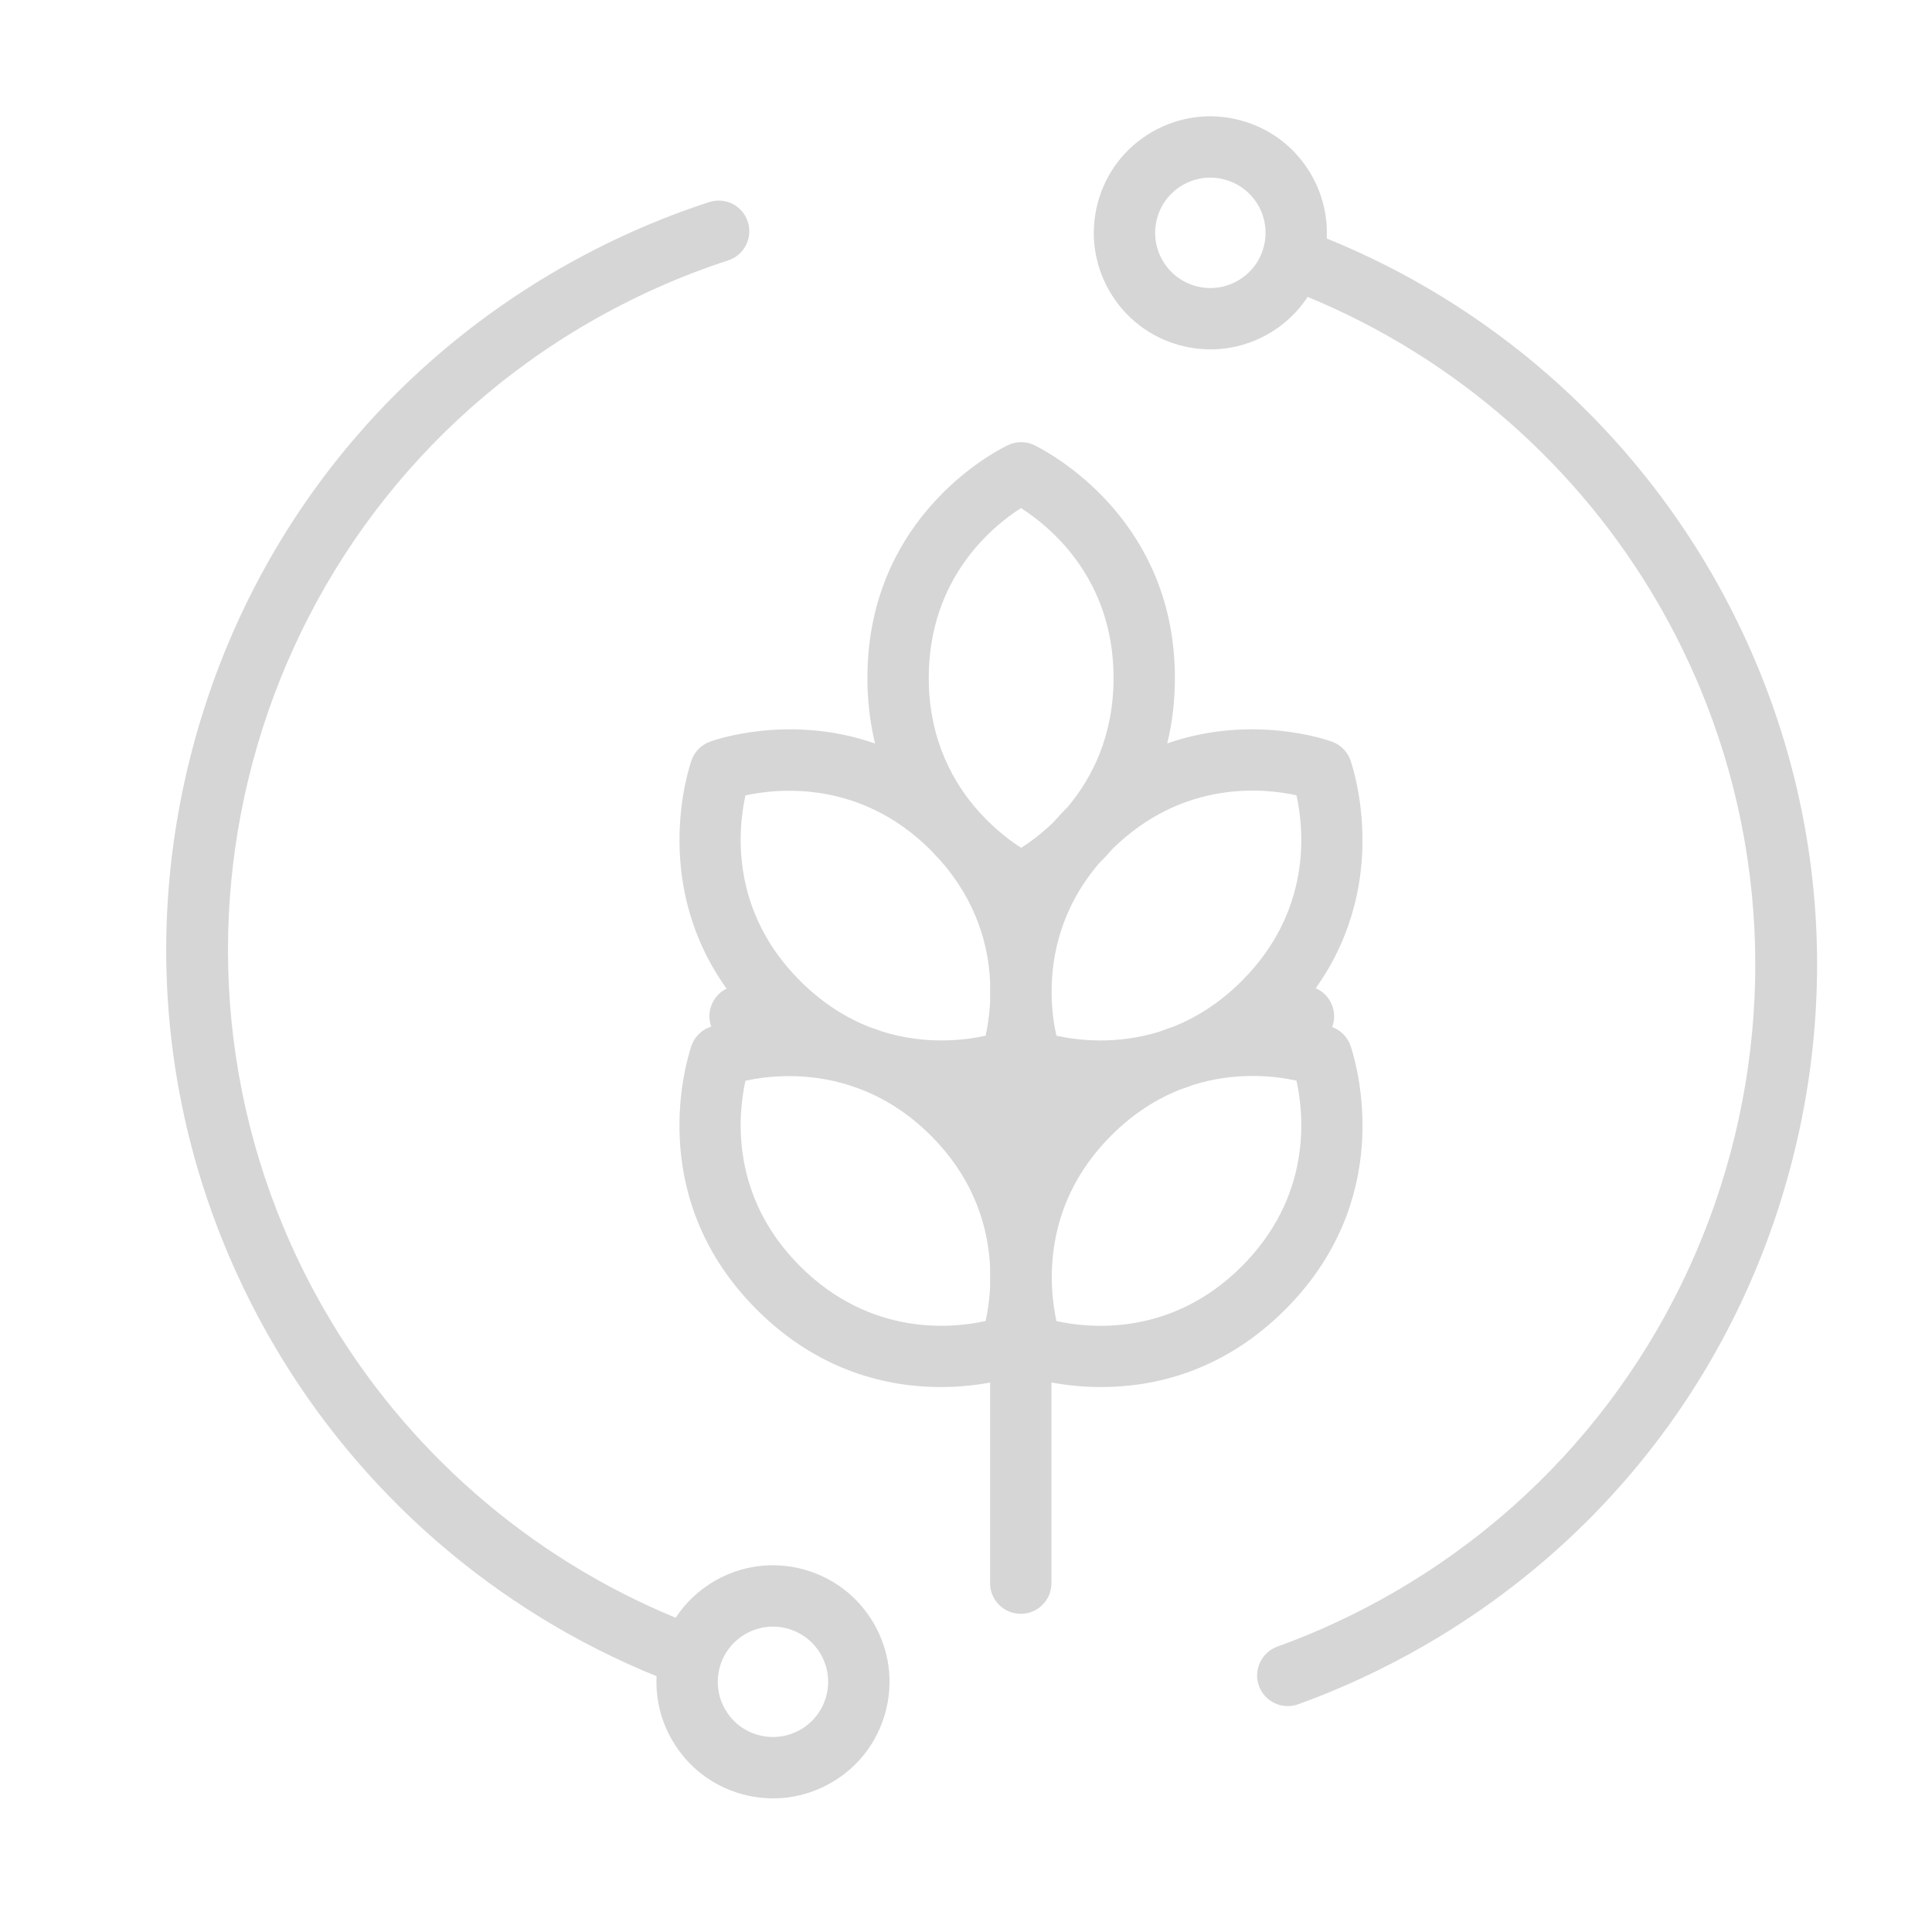 <svg width="32" height="32" viewBox="0 0 32 32" fill="none" xmlns="http://www.w3.org/2000/svg">
<g clip-path="url(#clip0_2109_24049)">
<path d="M22.377 17.345C22.332 17.192 22.217 17.067 22.064 17.011C22.033 17 21.783 16.911 21.394 16.854C23.055 15.087 22.506 13.022 22.377 12.619C22.332 12.466 22.217 12.341 22.064 12.285C21.992 12.258 20.749 11.82 19.333 12.313C19.413 11.985 19.46 11.624 19.46 11.229C19.46 8.696 17.542 7.583 17.157 7.386C17.017 7.309 16.847 7.302 16.7 7.371C16.604 7.415 14.367 8.485 14.367 11.229C14.367 11.625 14.414 11.987 14.494 12.315C13.076 11.819 11.829 12.258 11.758 12.285C11.605 12.341 11.489 12.466 11.445 12.619C11.315 13.022 10.767 15.087 12.428 16.854C12.039 16.911 11.789 17 11.758 17.011C11.605 17.067 11.489 17.192 11.445 17.345C11.312 17.757 10.743 19.9 12.534 21.691C13.57 22.727 14.72 22.974 15.582 22.974C15.901 22.974 16.18 22.94 16.399 22.9V26.223C16.399 26.503 16.627 26.73 16.907 26.73C17.188 26.73 17.415 26.503 17.415 26.223V22.899C17.635 22.939 17.917 22.974 18.239 22.974C19.101 22.974 20.251 22.727 21.287 21.691C23.078 19.9 22.509 17.757 22.377 17.345ZM16.399 21.317C16.388 21.547 16.356 21.741 16.325 21.88C15.782 22.001 14.424 22.144 13.252 20.973C12.098 19.819 12.219 18.483 12.347 17.9C12.688 17.826 13.354 17.743 14.091 17.983C14.14 18.001 14.188 18.018 14.236 18.034C14.627 18.182 15.032 18.424 15.417 18.808C16.149 19.54 16.367 20.345 16.399 20.978V21.317ZM16.399 16.591C16.388 16.821 16.356 17.015 16.325 17.154C15.988 17.229 15.339 17.312 14.615 17.086C14.542 17.058 14.469 17.032 14.396 17.009C14.018 16.859 13.625 16.619 13.252 16.246C12.098 15.092 12.219 13.757 12.347 13.174C12.889 13.056 14.251 12.916 15.417 14.082C15.424 14.089 15.431 14.097 15.438 14.104C15.482 14.154 15.527 14.202 15.572 14.248C16.18 14.934 16.37 15.666 16.399 16.252V16.591ZM16.914 14.043C16.755 13.941 16.526 13.772 16.293 13.529C16.269 13.503 16.245 13.477 16.22 13.451C15.796 12.98 15.383 12.257 15.383 11.229C15.383 9.573 16.442 8.714 16.911 8.415C17.413 8.737 18.444 9.595 18.444 11.229C18.444 12.199 18.08 12.895 17.684 13.366C17.602 13.448 17.525 13.531 17.452 13.615C17.249 13.812 17.055 13.953 16.914 14.043ZM17.418 16.426C17.417 15.83 17.572 15.041 18.203 14.3C18.278 14.226 18.353 14.146 18.427 14.06C19.593 12.914 20.935 13.053 21.474 13.173C21.602 13.755 21.724 15.091 20.569 16.246C20.197 16.619 19.805 16.858 19.427 17.008C19.353 17.032 19.279 17.058 19.205 17.087C18.481 17.312 17.832 17.229 17.497 17.154C17.459 16.985 17.419 16.736 17.418 16.439C17.418 16.435 17.418 16.43 17.418 16.426ZM20.569 20.973C19.397 22.145 18.039 22.001 17.498 21.881C17.38 21.341 17.237 19.976 18.405 18.808C18.778 18.434 19.171 18.195 19.55 18.045C19.622 18.022 19.695 17.996 19.768 17.968C20.491 17.743 21.138 17.825 21.474 17.899C21.602 18.481 21.724 19.818 20.569 20.973Z" fill="#D6D6D6"/>
<path d="M11.746 3.347C10.886 3.627 10.049 4.001 9.258 4.457C6.251 6.193 4.1 8.997 3.201 12.351C2.303 15.705 2.764 19.208 4.5 22.215C5.947 24.721 8.202 26.68 10.875 27.763C10.857 28.13 10.943 28.495 11.132 28.821C11.389 29.267 11.805 29.587 12.303 29.72C12.801 29.854 13.321 29.785 13.768 29.527C14.214 29.27 14.533 28.854 14.667 28.356C14.8 27.858 14.732 27.338 14.474 26.891C14.216 26.445 13.8 26.126 13.302 25.992C12.804 25.859 12.284 25.927 11.838 26.185C11.573 26.338 11.354 26.547 11.191 26.795C8.755 25.791 6.701 23.997 5.38 21.708C2.075 15.985 4.043 8.641 9.766 5.337C10.495 4.916 11.267 4.571 12.061 4.313C12.327 4.226 12.473 3.94 12.386 3.673C12.3 3.406 12.013 3.26 11.746 3.347ZM11.92 27.62C11.985 27.376 12.143 27.182 12.346 27.065C12.549 26.948 12.796 26.908 13.039 26.973C13.275 27.037 13.472 27.188 13.594 27.399C13.716 27.611 13.749 27.857 13.685 28.093C13.555 28.58 13.053 28.87 12.566 28.739C12.33 28.676 12.133 28.525 12.011 28.313C11.889 28.102 11.857 27.855 11.92 27.62Z" fill="#D6D6D6"/>
<path d="M21.974 3.95C21.993 3.583 21.906 3.218 21.718 2.892C21.46 2.445 21.044 2.126 20.546 1.993C20.049 1.859 19.529 1.928 19.082 2.185C18.636 2.443 18.316 2.859 18.183 3.357C18.05 3.855 18.118 4.375 18.376 4.821C18.634 5.268 19.05 5.587 19.547 5.72C20.045 5.854 20.565 5.785 21.012 5.528C21.276 5.375 21.496 5.166 21.659 4.918C24.094 5.921 26.148 7.716 27.47 10.005C30.774 15.728 28.806 23.072 23.083 26.376C22.468 26.732 21.82 27.034 21.157 27.273C20.893 27.369 20.757 27.66 20.852 27.924C20.948 28.187 21.239 28.324 21.503 28.228C22.221 27.968 22.924 27.641 23.591 27.256C26.599 25.52 28.75 22.716 29.648 19.362C30.547 16.008 30.086 12.505 28.35 9.497C26.903 6.992 24.648 5.032 21.974 3.95ZM20.93 4.093C20.867 4.329 20.715 4.526 20.504 4.648C20.293 4.77 20.046 4.803 19.81 4.739C19.323 4.609 19.034 4.107 19.164 3.62C19.227 3.384 19.378 3.187 19.59 3.065C19.801 2.943 20.048 2.91 20.284 2.974C20.519 3.037 20.716 3.188 20.839 3.399C20.961 3.611 20.993 3.857 20.93 4.093Z" fill="#D6D6D6"/>
<path d="M12.45 16.361L12.258 16.831L12.448 16.36C12.188 16.255 11.892 16.381 11.787 16.641C11.682 16.901 11.808 17.197 12.068 17.302L12.083 17.308C12.143 17.331 12.205 17.342 12.265 17.342C12.47 17.342 12.663 17.218 12.741 17.016C12.841 16.754 12.712 16.461 12.45 16.361Z" fill="#D6D6D6"/>
<path d="M21.78 16.363L21.771 16.36C21.51 16.256 21.215 16.382 21.111 16.643C21.006 16.903 21.133 17.198 21.394 17.303L21.399 17.305C21.462 17.33 21.526 17.342 21.59 17.342C21.79 17.342 21.981 17.222 22.06 17.024C22.166 16.764 22.04 16.468 21.78 16.363Z" fill="#D6D6D6"/>
</g>
<defs>
<clipPath id="clip0_2109_24049">
<rect width="32" height="32" fill="white"/>
</clipPath>
</defs>
</svg>
